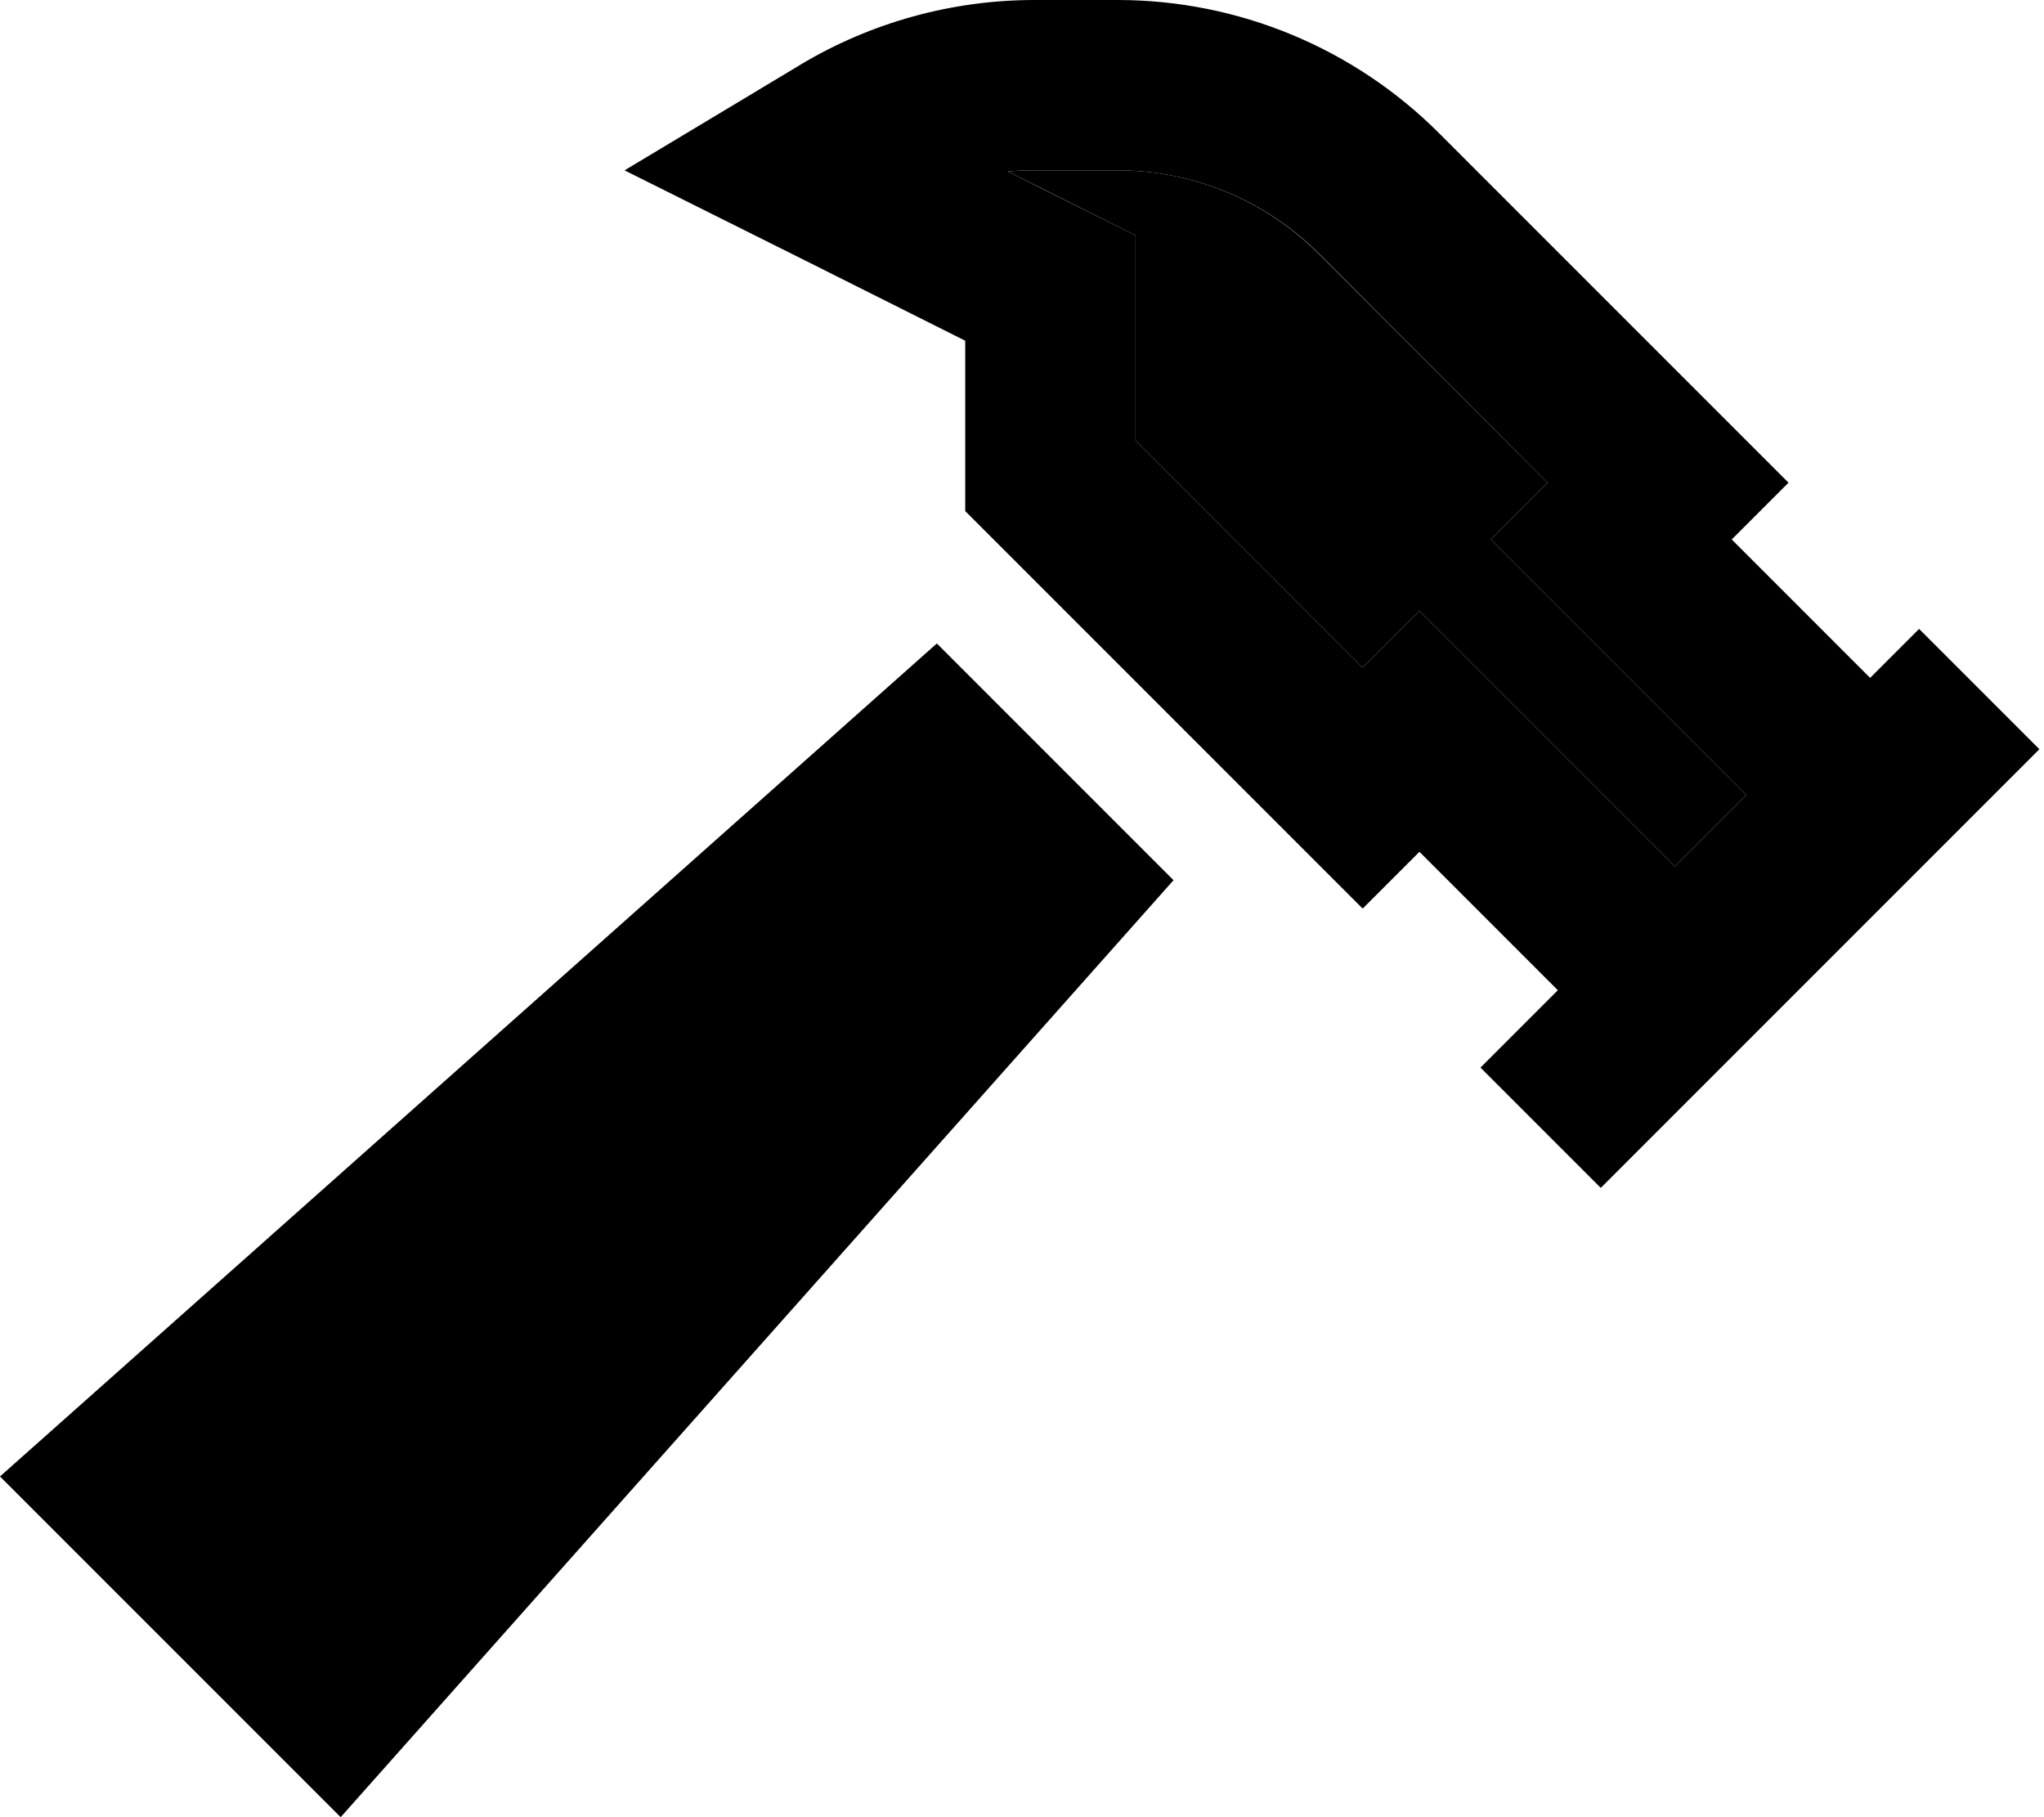 <svg xmlns="http://www.w3.org/2000/svg" viewBox="0 0 576 512"><path class="pr-icon-duotone-secondary" d="M284 48.3l9.4 4.7L320 66.3 320 96l0 28.1 64 64 16-16 33.9 33.9L472 244.1 492.1 224l-38.1-38.1L420.1 152l16-16L371.5 71.4C356.5 56.4 336.2 48 315 48l-23.5 0c-2.5 0-5 .1-7.4 .3z"/><path class="pr-icon-duotone-primary" d="M504 136l-33.9-33.9L405.5 37.5C381.5 13.5 348.9 0 315 0L291.5 0c-23.2 0-46 6.3-65.9 18.2l-.8 .5L176 48l50.9 25.4L272 96l0 48 78.1 78.1L384 256l16-16 33.9 33.9 4.1 4.1 1 1-4.8 4.8-17 17 33.9 33.9 17-17 89.6-89.6 17-17-33.9-33.9L527 191l-1-1-4.1-4.1L488 152l16-16zm-67.9 0l-16 16 33.9 33.9L492.1 224 472 244.1l-38.1-38.1L400 172.1l-16 16-64-64L320 96l0-29.7L293.5 53.1 284 48.3c2.5-.2 4.9-.3 7.4-.3L315 48c21.2 0 41.6 8.4 56.6 23.4L436.1 136zM264 181.3L0 416l96 96L330.7 248 264 181.3z"/></svg>